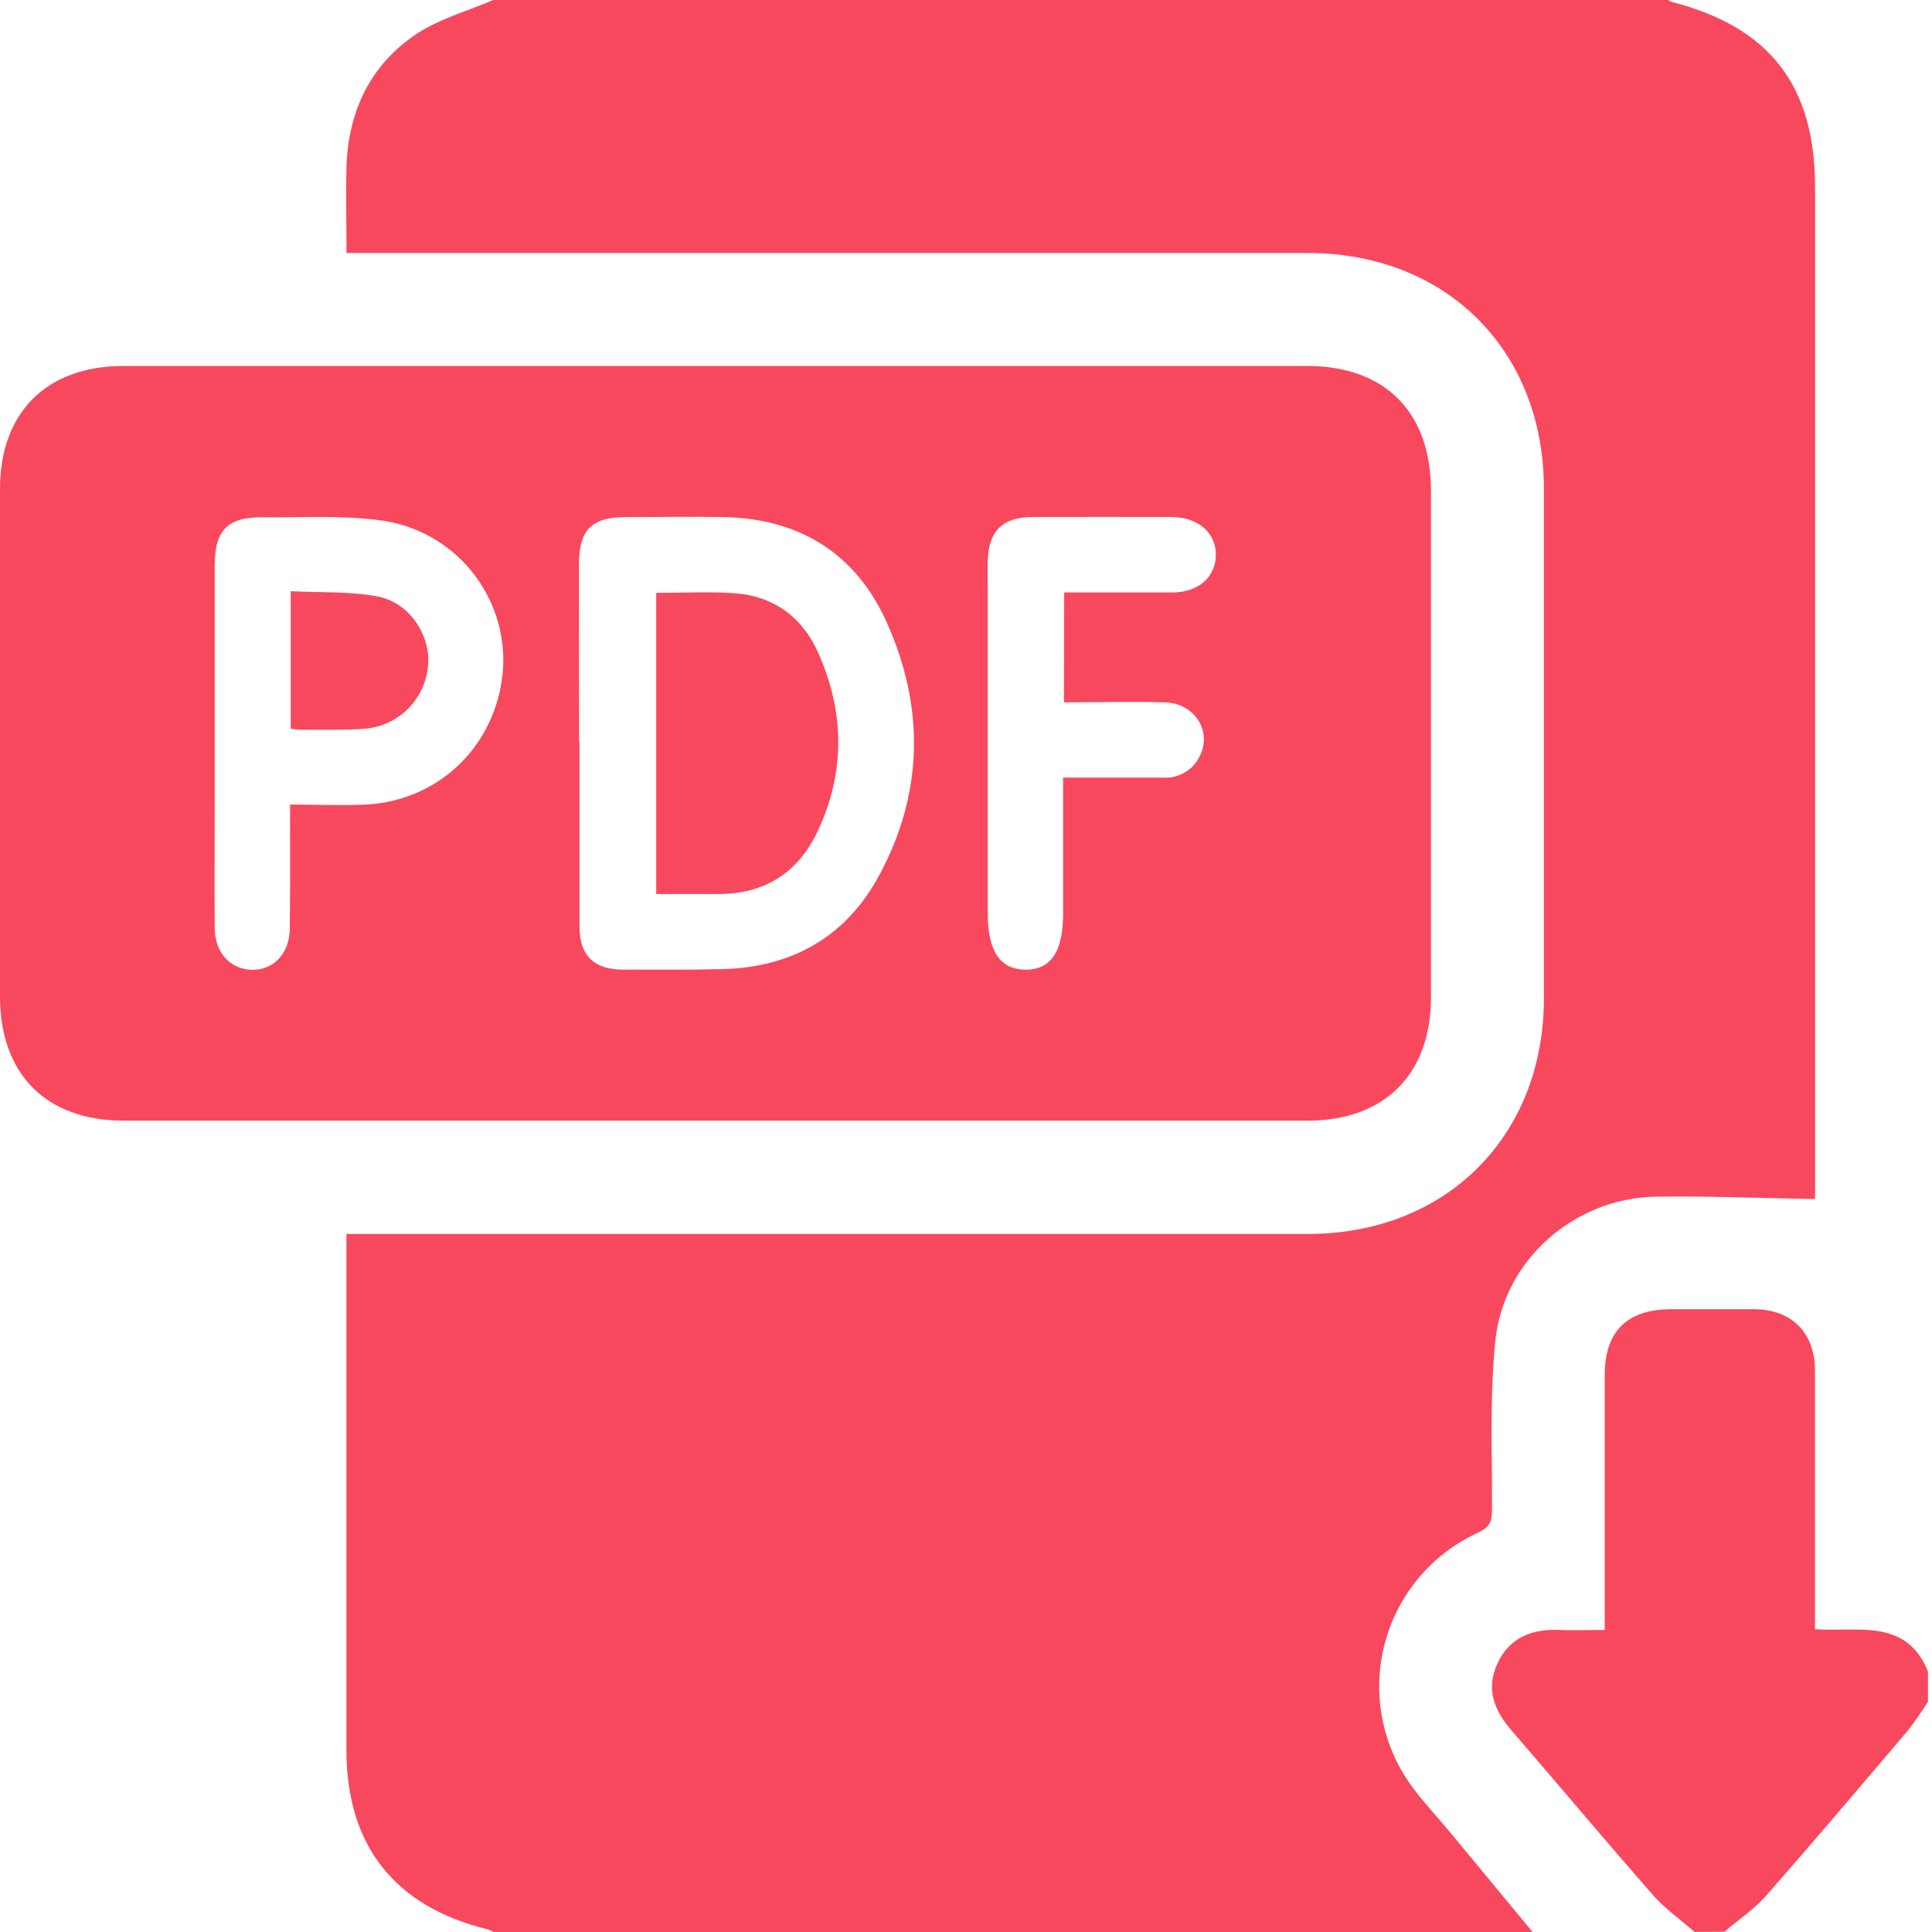 <svg width="23" height="23" viewBox="0 0 23 23" fill="none" xmlns="http://www.w3.org/2000/svg">
<path d="M5.872 0H19.859C19.871 0.009 19.884 0.017 19.898 0.022C21.067 0.322 21.608 1.017 21.608 2.23V14.274C20.96 14.264 20.335 14.237 19.711 14.246C18.744 14.262 17.897 15 17.801 15.965C17.734 16.633 17.765 17.31 17.762 17.983C17.762 18.121 17.724 18.187 17.591 18.248C17.317 18.374 17.075 18.56 16.883 18.792C16.69 19.024 16.552 19.297 16.479 19.59C16.406 19.883 16.4 20.188 16.46 20.483C16.521 20.779 16.648 21.057 16.83 21.297C16.97 21.482 17.13 21.652 17.277 21.83C17.6 22.22 17.923 22.61 18.245 23H5.872C5.854 22.988 5.834 22.977 5.813 22.97C4.704 22.704 4.124 21.973 4.124 20.836C4.124 18.883 4.124 16.929 4.124 14.975V14.69H15.569C17.216 14.69 18.38 13.528 18.38 11.883C18.38 9.862 18.38 7.841 18.38 5.82C18.38 4.172 17.218 3.012 15.569 3.012H4.125C4.125 2.656 4.116 2.321 4.125 1.986C4.145 1.334 4.402 0.783 4.941 0.416C5.219 0.226 5.56 0.135 5.872 0Z" fill="#F8485E"/>
<path d="M20.173 22.999C20.007 22.854 19.823 22.725 19.679 22.561C19.113 21.915 18.56 21.255 17.998 20.605C17.791 20.366 17.685 20.112 17.826 19.805C17.967 19.498 18.233 19.39 18.56 19.404C18.73 19.412 18.902 19.404 19.104 19.404V19.154C19.104 18.225 19.104 17.297 19.104 16.37C19.104 15.849 19.37 15.588 19.893 15.586C20.222 15.586 20.552 15.586 20.879 15.586C21.328 15.586 21.606 15.864 21.607 16.315C21.607 17.333 21.607 18.351 21.607 19.395C22.104 19.433 22.691 19.255 22.952 19.898V20.257C22.878 20.376 22.799 20.491 22.713 20.601C22.154 21.259 21.596 21.918 21.026 22.567C20.882 22.73 20.695 22.855 20.529 22.997L20.173 22.999Z" fill="#F8485E"/>
<path d="M8.509 13.341H1.474C0.549 13.341 0 12.789 0 11.86C0 9.847 0 7.834 0 5.821C0 4.91 0.555 4.357 1.468 4.357H15.562C16.488 4.357 17.035 4.907 17.035 5.838C17.035 7.851 17.035 9.864 17.035 11.877C17.035 12.788 16.481 13.341 15.568 13.341L8.509 13.341ZM6.892 8.835H6.899C6.899 9.568 6.899 10.3 6.899 11.034C6.899 11.374 7.071 11.542 7.412 11.543C7.807 11.543 8.203 11.547 8.598 11.537C9.427 11.517 10.071 11.154 10.465 10.424C10.997 9.44 11.01 8.413 10.553 7.402C10.185 6.586 9.516 6.174 8.618 6.156C8.23 6.148 7.839 6.156 7.453 6.156C7.04 6.156 6.892 6.306 6.892 6.728C6.893 7.429 6.894 8.132 6.894 8.835H6.892ZM3.452 9.578C3.767 9.578 4.065 9.592 4.361 9.578C5.255 9.528 5.933 8.842 5.99 7.945C6.011 7.53 5.876 7.122 5.614 6.8C5.351 6.477 4.979 6.264 4.568 6.2C4.1 6.131 3.616 6.163 3.138 6.158C2.709 6.153 2.556 6.308 2.556 6.734C2.556 7.67 2.556 8.605 2.556 9.54C2.556 10.041 2.553 10.542 2.556 11.043C2.556 11.336 2.735 11.535 2.989 11.545C3.254 11.555 3.448 11.353 3.45 11.052C3.456 10.572 3.453 10.095 3.453 9.578H3.452ZM12.669 7.053C13.109 7.053 13.534 7.053 13.958 7.053C14.265 7.053 14.469 6.873 14.475 6.612C14.48 6.351 14.27 6.157 13.952 6.155C13.399 6.153 12.846 6.153 12.293 6.155C11.938 6.155 11.77 6.319 11.759 6.672C11.755 6.791 11.759 6.911 11.759 7.031V10.87C11.759 11.322 11.902 11.538 12.203 11.544C12.504 11.549 12.656 11.335 12.656 10.885V9.257C13.072 9.257 13.459 9.257 13.846 9.257C13.936 9.263 14.026 9.242 14.104 9.196C14.183 9.151 14.245 9.082 14.283 9C14.433 8.701 14.22 8.369 13.864 8.361C13.47 8.351 13.076 8.361 12.666 8.361L12.669 7.053Z" fill="#F8485E"/>
<path d="M7.812 7.058C8.131 7.058 8.437 7.041 8.741 7.062C9.214 7.095 9.556 7.35 9.745 7.781C10.057 8.487 10.063 9.205 9.729 9.906C9.495 10.396 9.095 10.645 8.547 10.643H7.812V7.058Z" fill="#F8485E"/>
<path d="M3.461 8.676V7.038C3.809 7.056 4.16 7.038 4.496 7.101C4.882 7.176 5.134 7.573 5.095 7.935C5.076 8.126 4.991 8.305 4.855 8.44C4.718 8.575 4.539 8.658 4.348 8.675C4.096 8.695 3.842 8.686 3.589 8.688C3.546 8.686 3.503 8.682 3.461 8.676Z" fill="#F8485E"/>
</svg>
